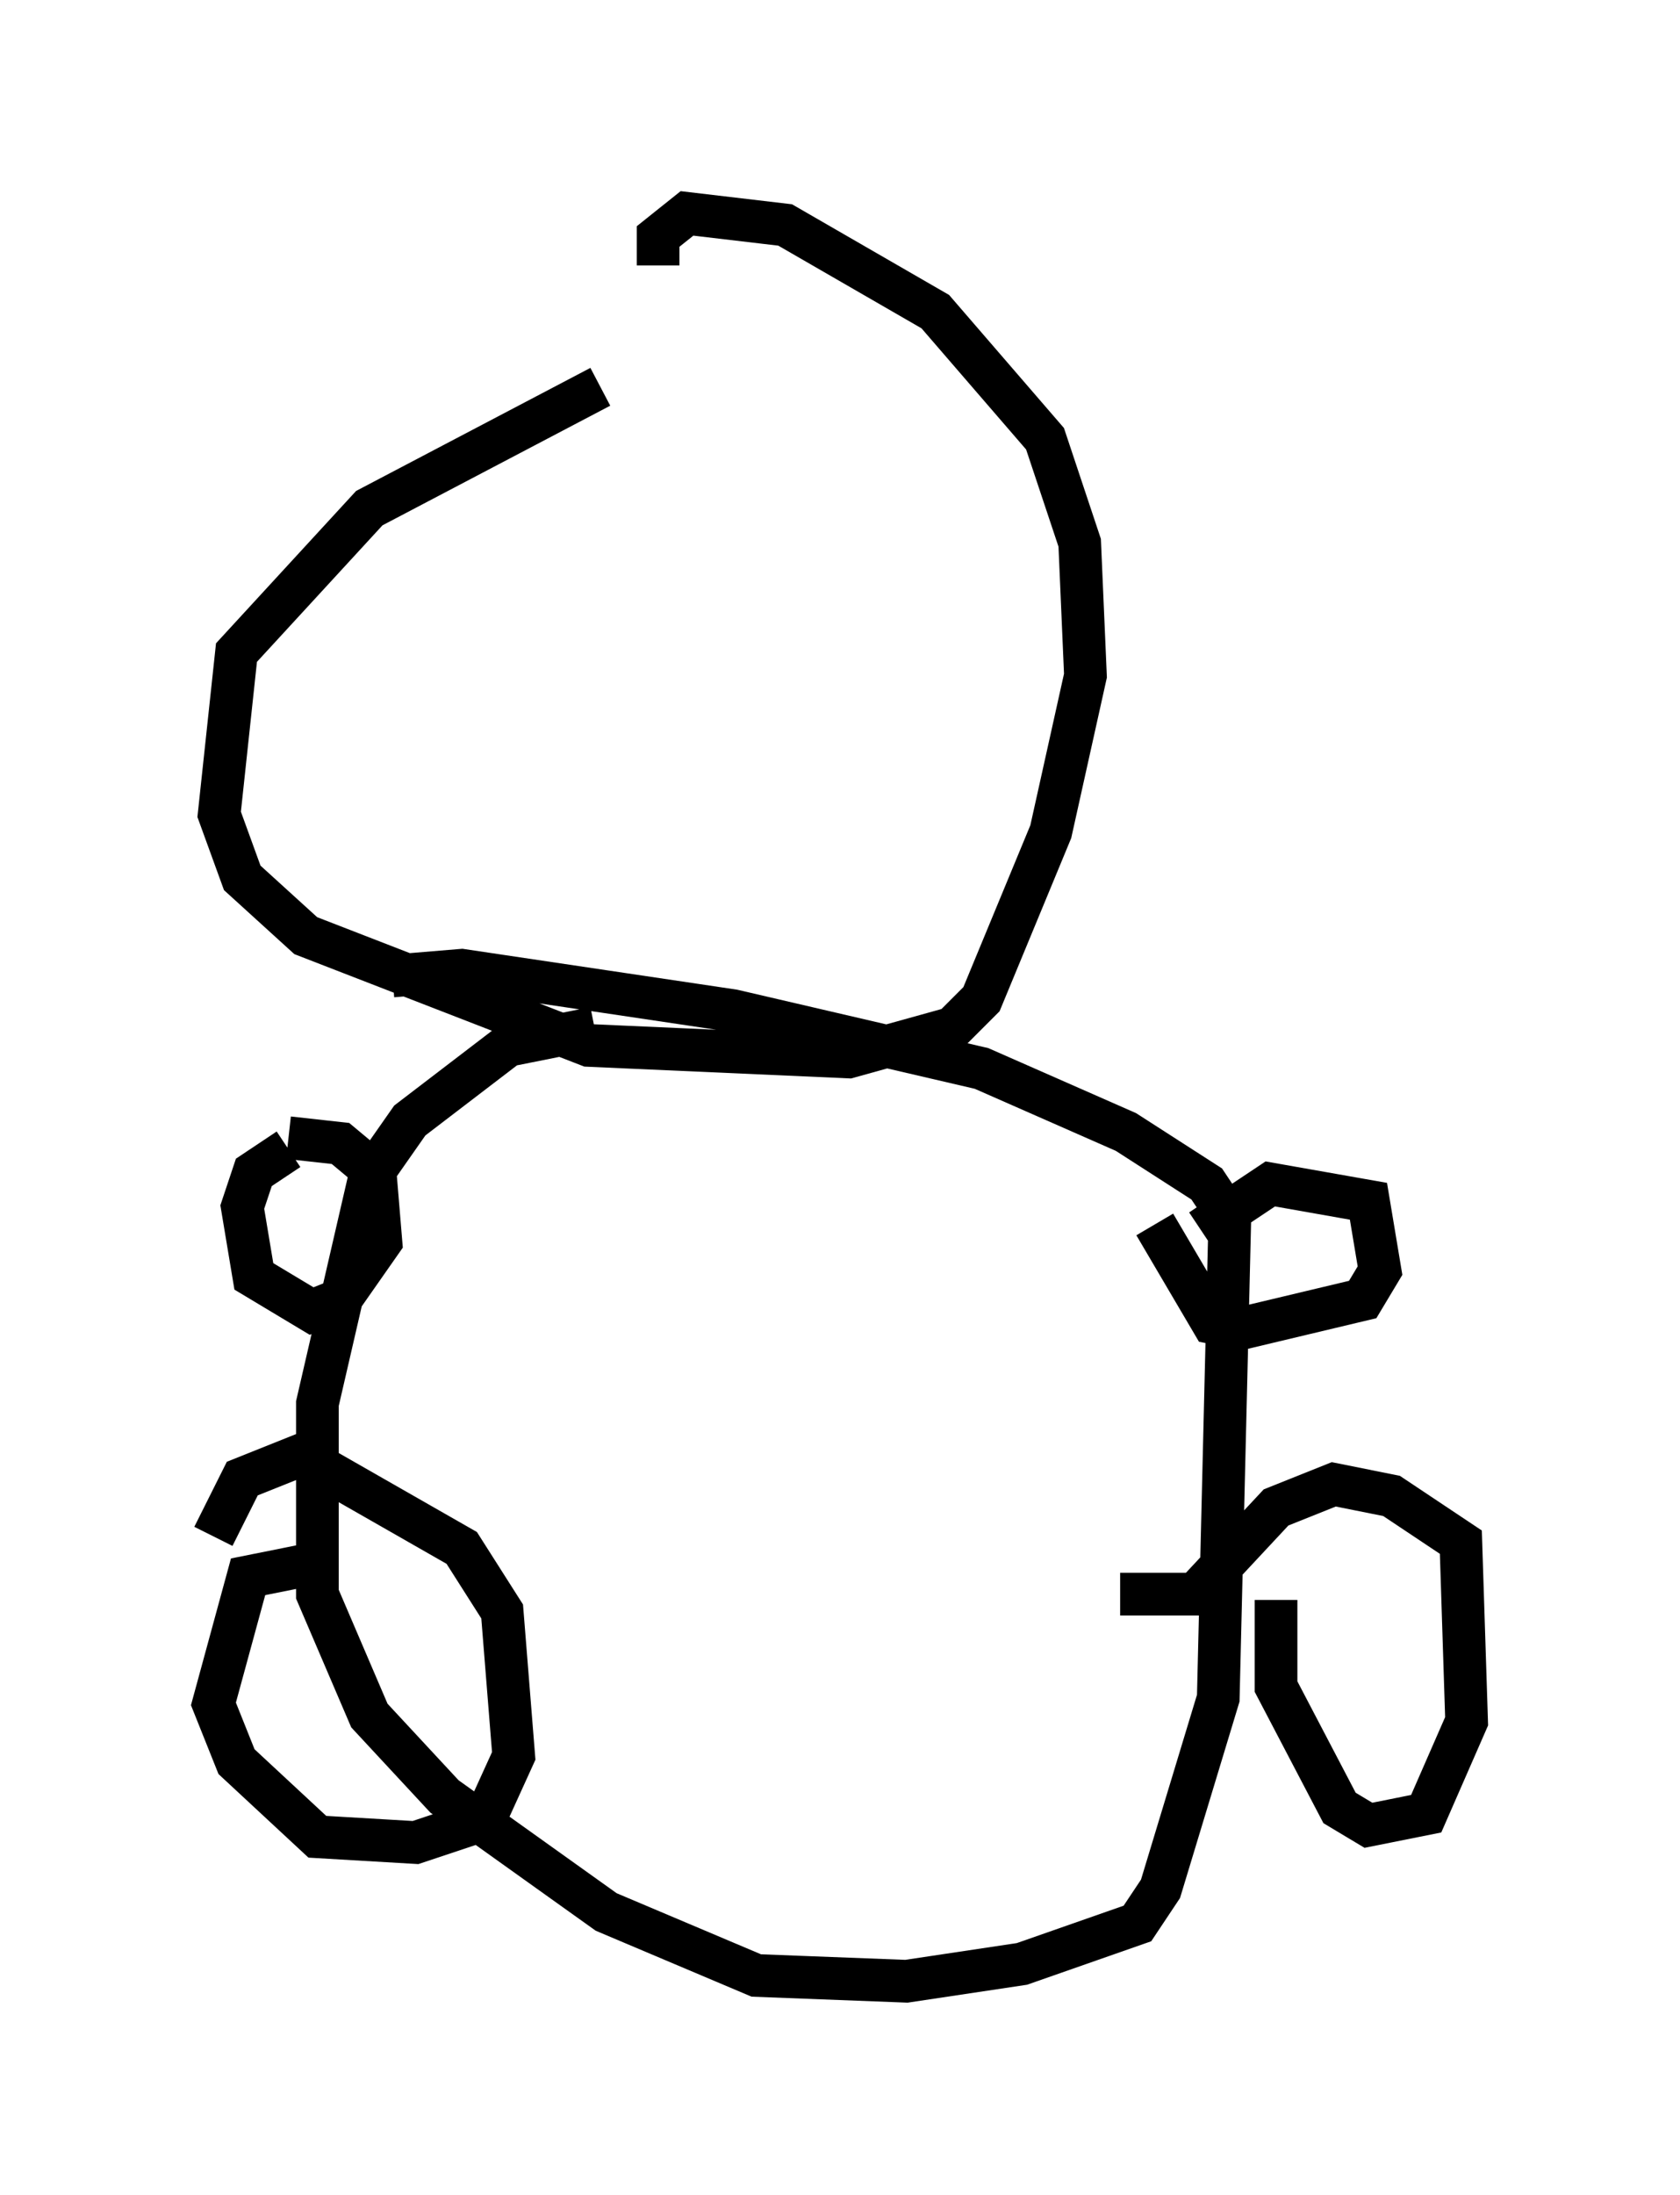 <?xml version="1.0" encoding="utf-8" ?>
<svg baseProfile="full" height="51.407" version="1.1" width="39.364" xmlns="http://www.w3.org/2000/svg" xmlns:ev="http://www.w3.org/2001/xml-events" xmlns:xlink="http://www.w3.org/1999/xlink"><defs /><rect fill="white" height="51.407" width="39.364" x="0" y="0" /><path d="M15.69, 9.059 m-1.624, 0.0 l-5.413, 2.842 -3.112, 3.383 l-0.406, 3.789 0.541, 1.488 l1.488, 1.353 6.631, 2.571 l6.089, 0.271 2.436, -0.677 l0.677, -0.677 1.624, -3.924 l0.812, -3.654 -0.135, -3.112 l-0.812, -2.436 -2.571, -2.977 l-3.518, -2.03 -2.3, -0.271 l-0.677, 0.541 0.0, 0.677 m-1.488, 17.862 l-2.03, 0.406 -2.3, 1.759 l-0.947, 1.353 -1.218, 5.277 l0.0, 4.465 1.218, 2.842 l1.759, 1.894 3.789, 2.706 l3.518, 1.488 3.518, 0.135 l2.706, -0.406 2.706, -0.947 l0.541, -0.812 1.353, -4.465 l0.271, -11.231 -0.541, -0.812 l-1.894, -1.218 -3.383, -1.488 l-5.819, -1.353 -6.36, -0.947 l-1.624, 0.135 m17.862, 5.819 l1.353, 2.3 0.677, 0.135 l2.842, -0.677 0.406, -0.677 l-0.271, -1.624 -2.3, -0.406 l-1.624, 1.083 m1.759, 8.66 l0.0, 2.03 1.488, 2.842 l0.677, 0.406 1.353, -0.271 l0.947, -2.165 -0.135, -4.195 l-1.624, -1.083 -1.353, -0.271 l-1.353, 0.541 -1.894, 2.03 l-1.759, 0.0 m-19.486, -10.419 l-0.812, 0.541 -0.271, 0.812 l0.271, 1.624 1.353, 0.812 l0.677, -0.271 0.947, -1.353 l-0.135, -1.624 -0.812, -0.677 l-1.218, -0.135 m0.406, 10.013 l-1.353, 0.271 -0.812, 2.977 l0.541, 1.353 1.894, 1.759 l2.3, 0.135 1.624, -0.541 l0.677, -1.488 -0.271, -3.383 l-0.947, -1.488 -3.789, -2.165 l-1.353, 0.541 -0.677, 1.353 " fill="none" stroke="black" stroke-width="1" /></svg>